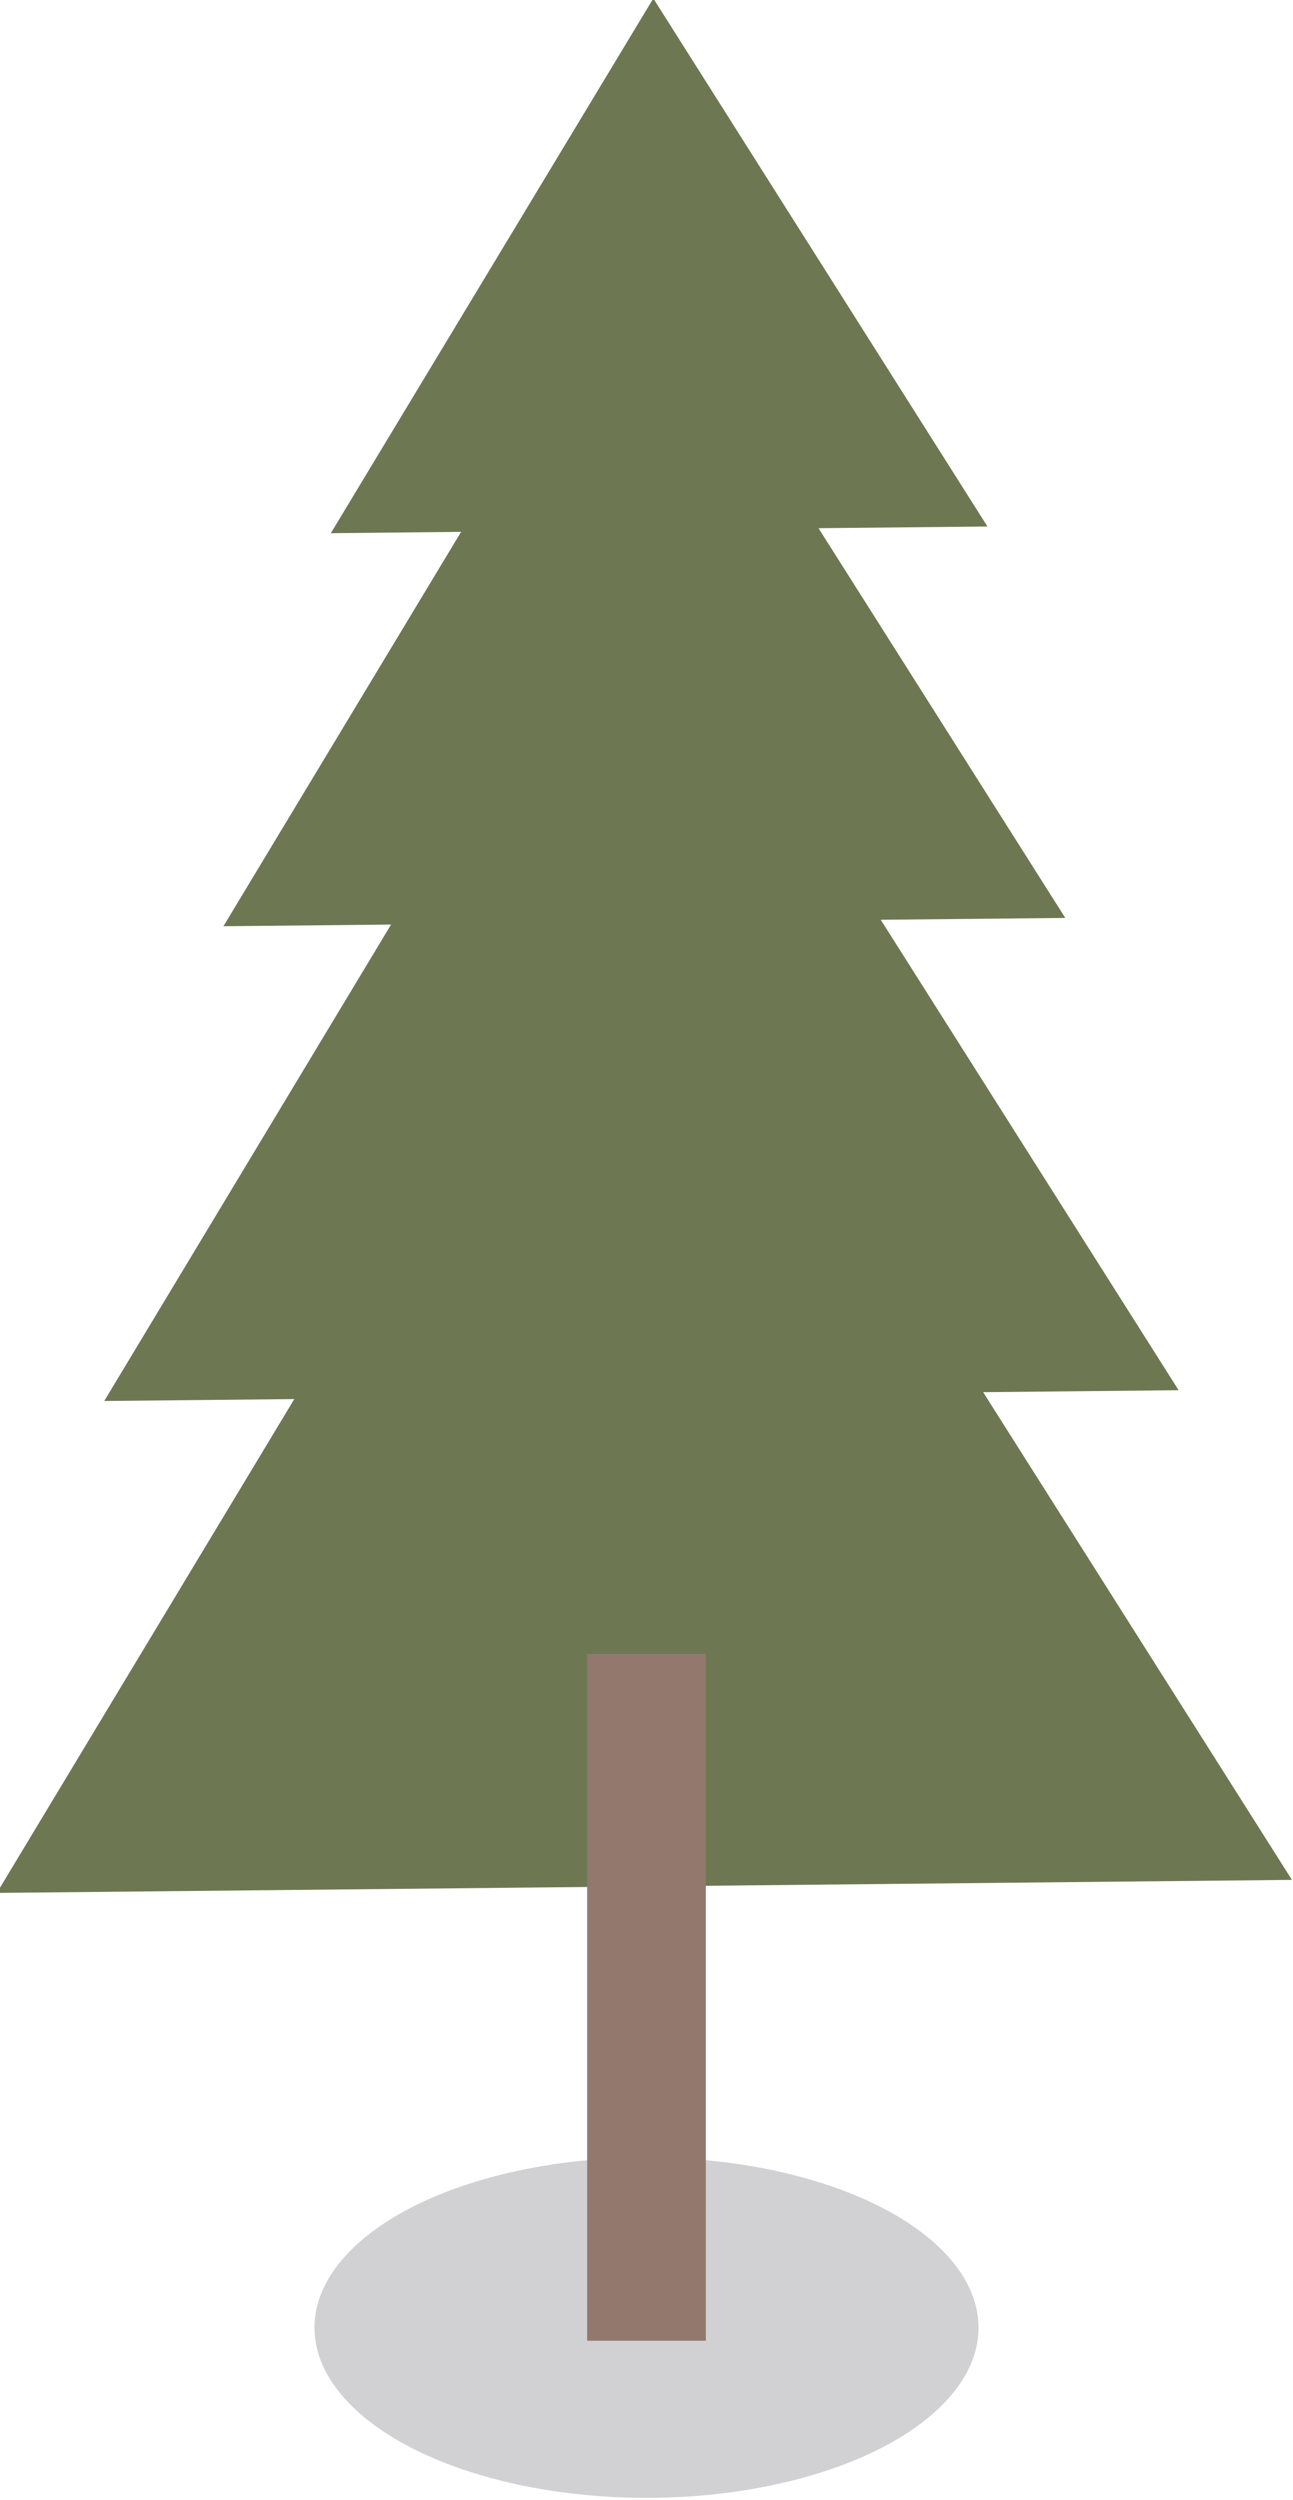 <svg id="Layer_1" data-name="Layer 1" xmlns="http://www.w3.org/2000/svg" viewBox="0 0 183.7 354.96"><ellipse cx="91.85" cy="330.51" rx="47.17" ry="24.17" style="fill:#d1d1d3"/><path d="M183.55,266.93l-43.87-69.25,27.77-.28-42.32-66.8,26.22-.26L116.29,75l24-.24L92.82-.22,47,75.71l18.51-.19-33.77,56,23.82-.24L14.81,198.93l27-.27L-.45,268.78Z" style="fill:#6d7852"/><rect x="83.42" y="234.84" width="16.86" height="97.53" style="fill:#93786d"/></svg>